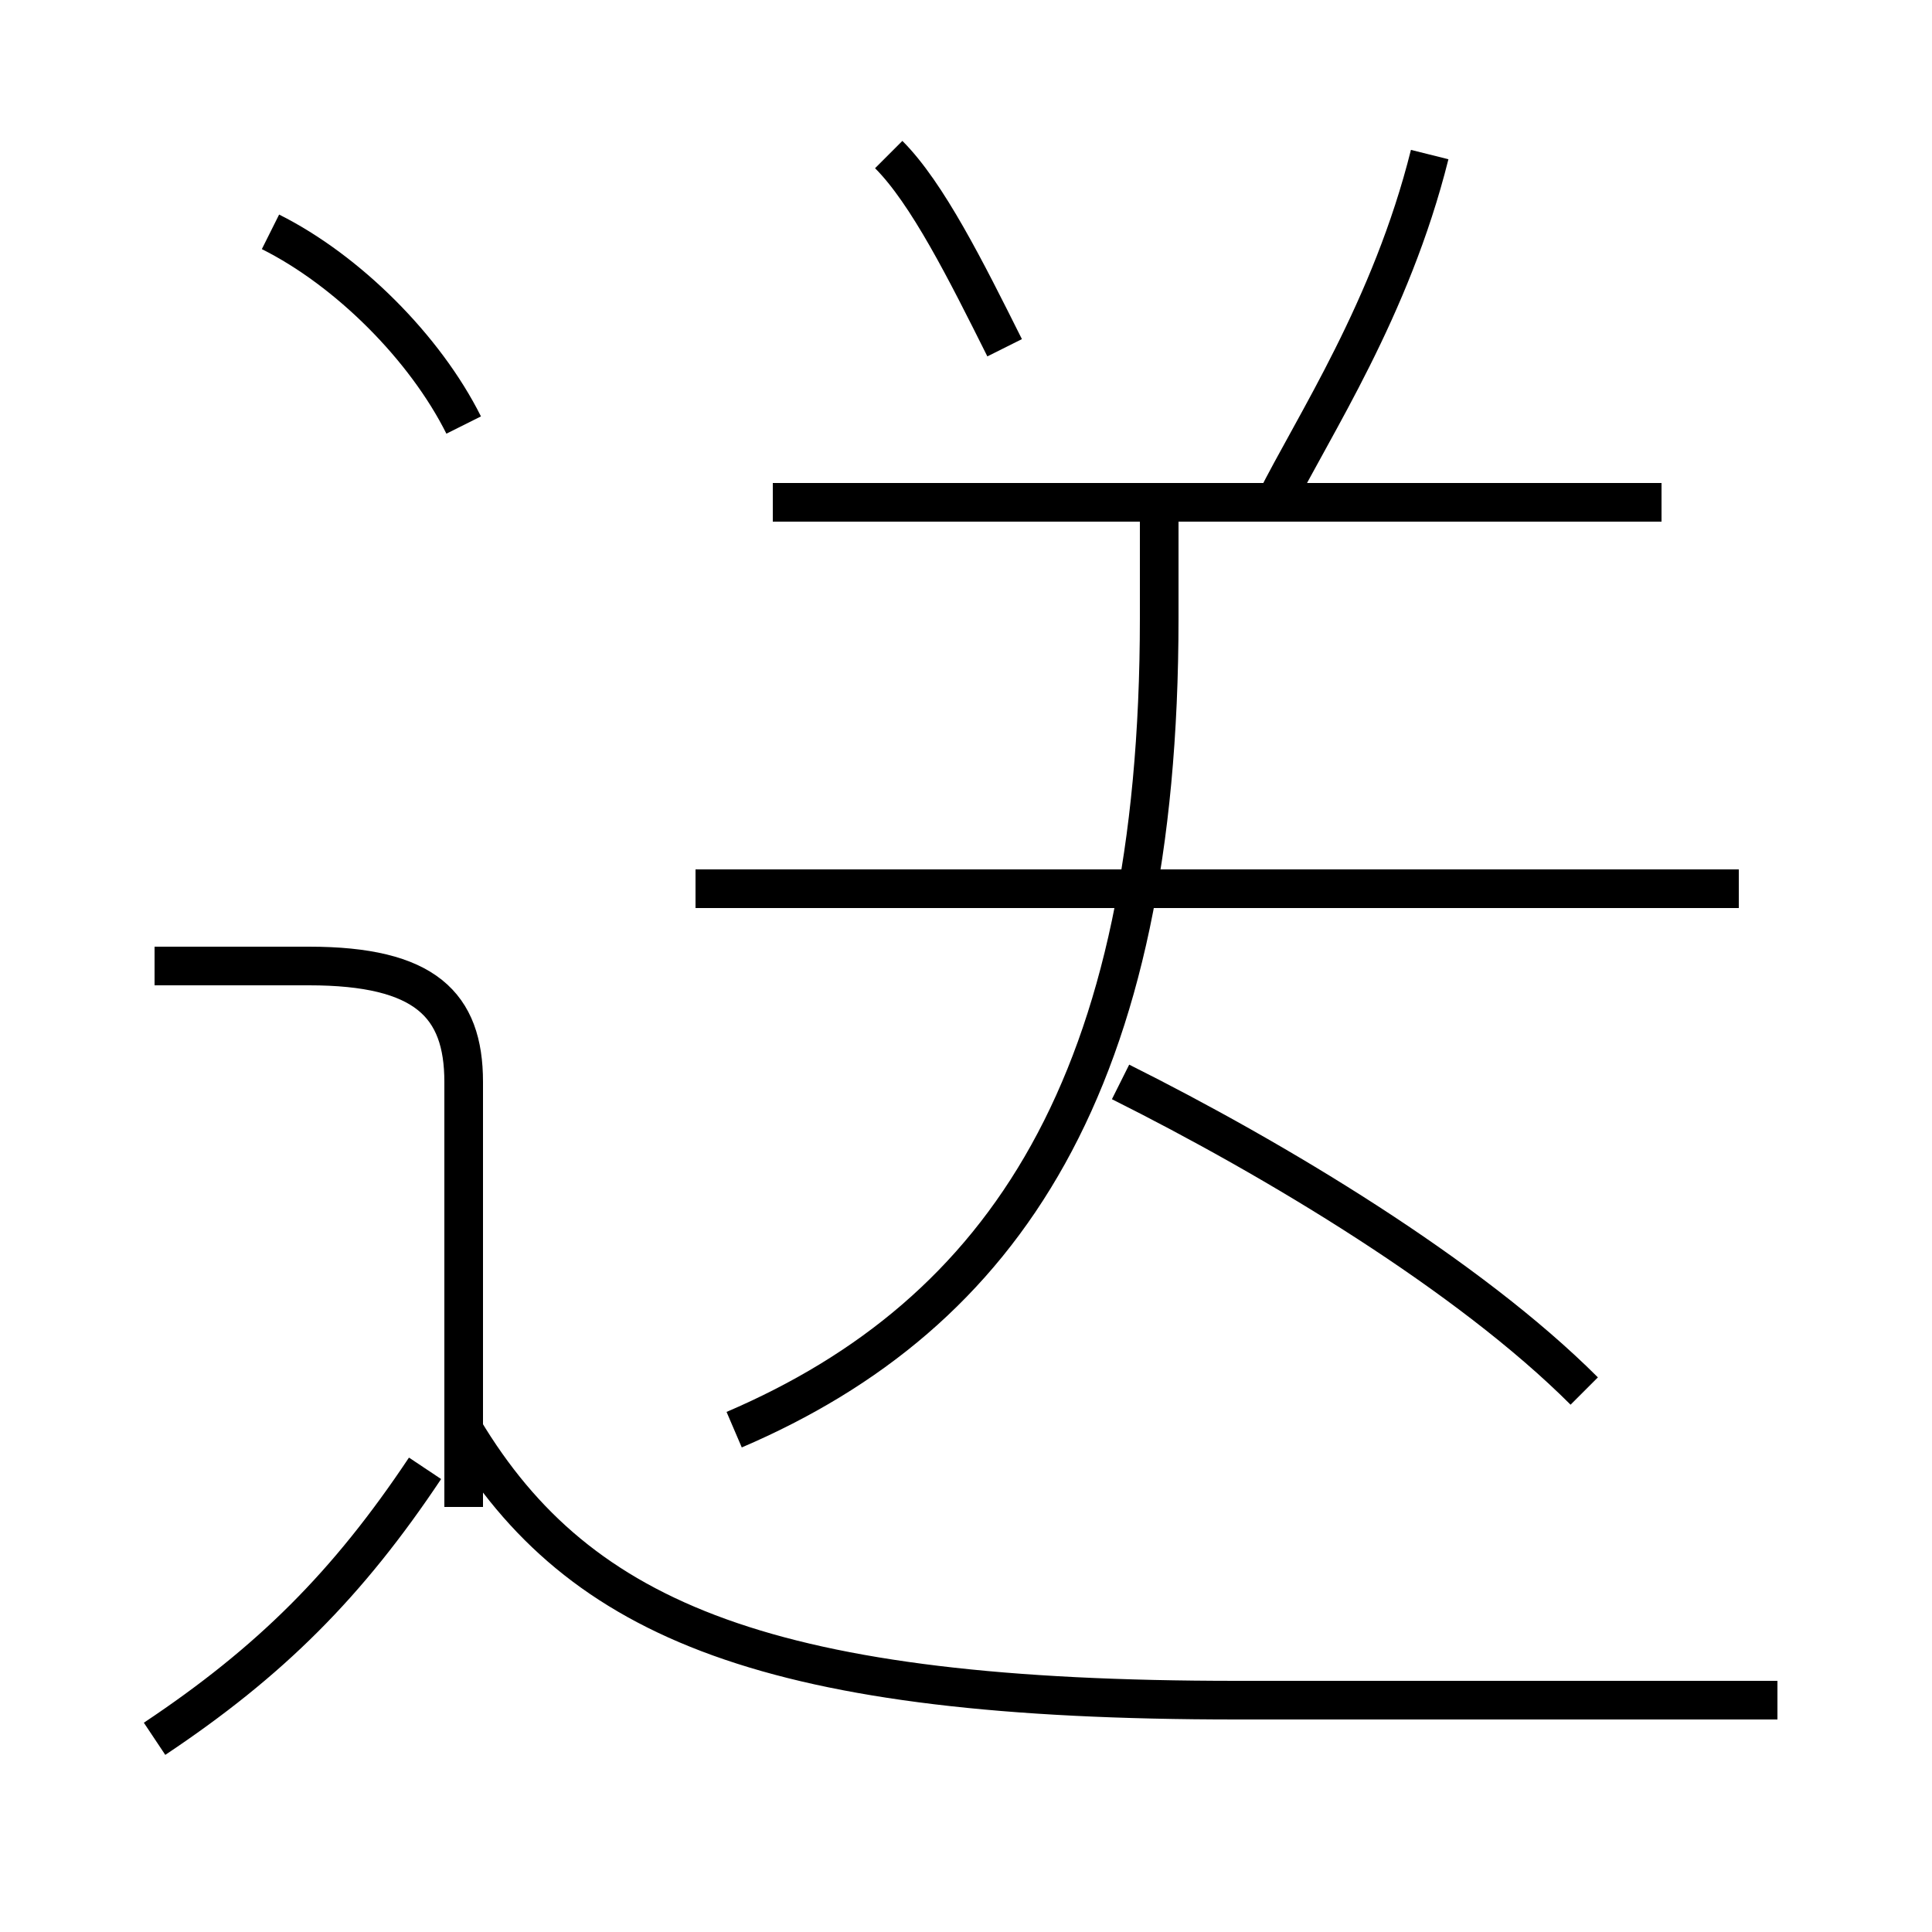 <?xml version='1.0' encoding='utf8'?>
<svg viewBox="0.0 -6.0 50.0 50.0" version="1.1" xmlns="http://www.w3.org/2000/svg">
<rect x="0.0" y="-6.0" width="50.0" height="50.0" fill="#808080" stroke="none"/>
<rect x="-1000" y="-1000" width="2000" height="2000" stroke="white" fill="white"/>
<g style="fill:white;stroke:#000000;  stroke-width:1">
<path d="M 19 -7 C 26 -10 30 -16 30 -28 L 30 -31 M 4 1 C 7 -1 9 -3 11 -6 M 12 -5 L 12 -16 C 12 -18 11 -19 8 -19 L 4 -19 M 46 0 C 42 0 38 0 32 0 C 20 0 15 -2 12 -7 M 12 -33 C 11 -35 9 -37 7 -38 M 41 -8 C 38 -11 33 -14 29 -16 M 45 -21 L 18 -21 M 26 -35 C 25 -37 24 -39 23 -40 M 43 -31 L 20 -31 M 33 -31 C 34 -33 36 -36 37 -40" transform="translate(0.0 38.0)" />
</g>
</svg>